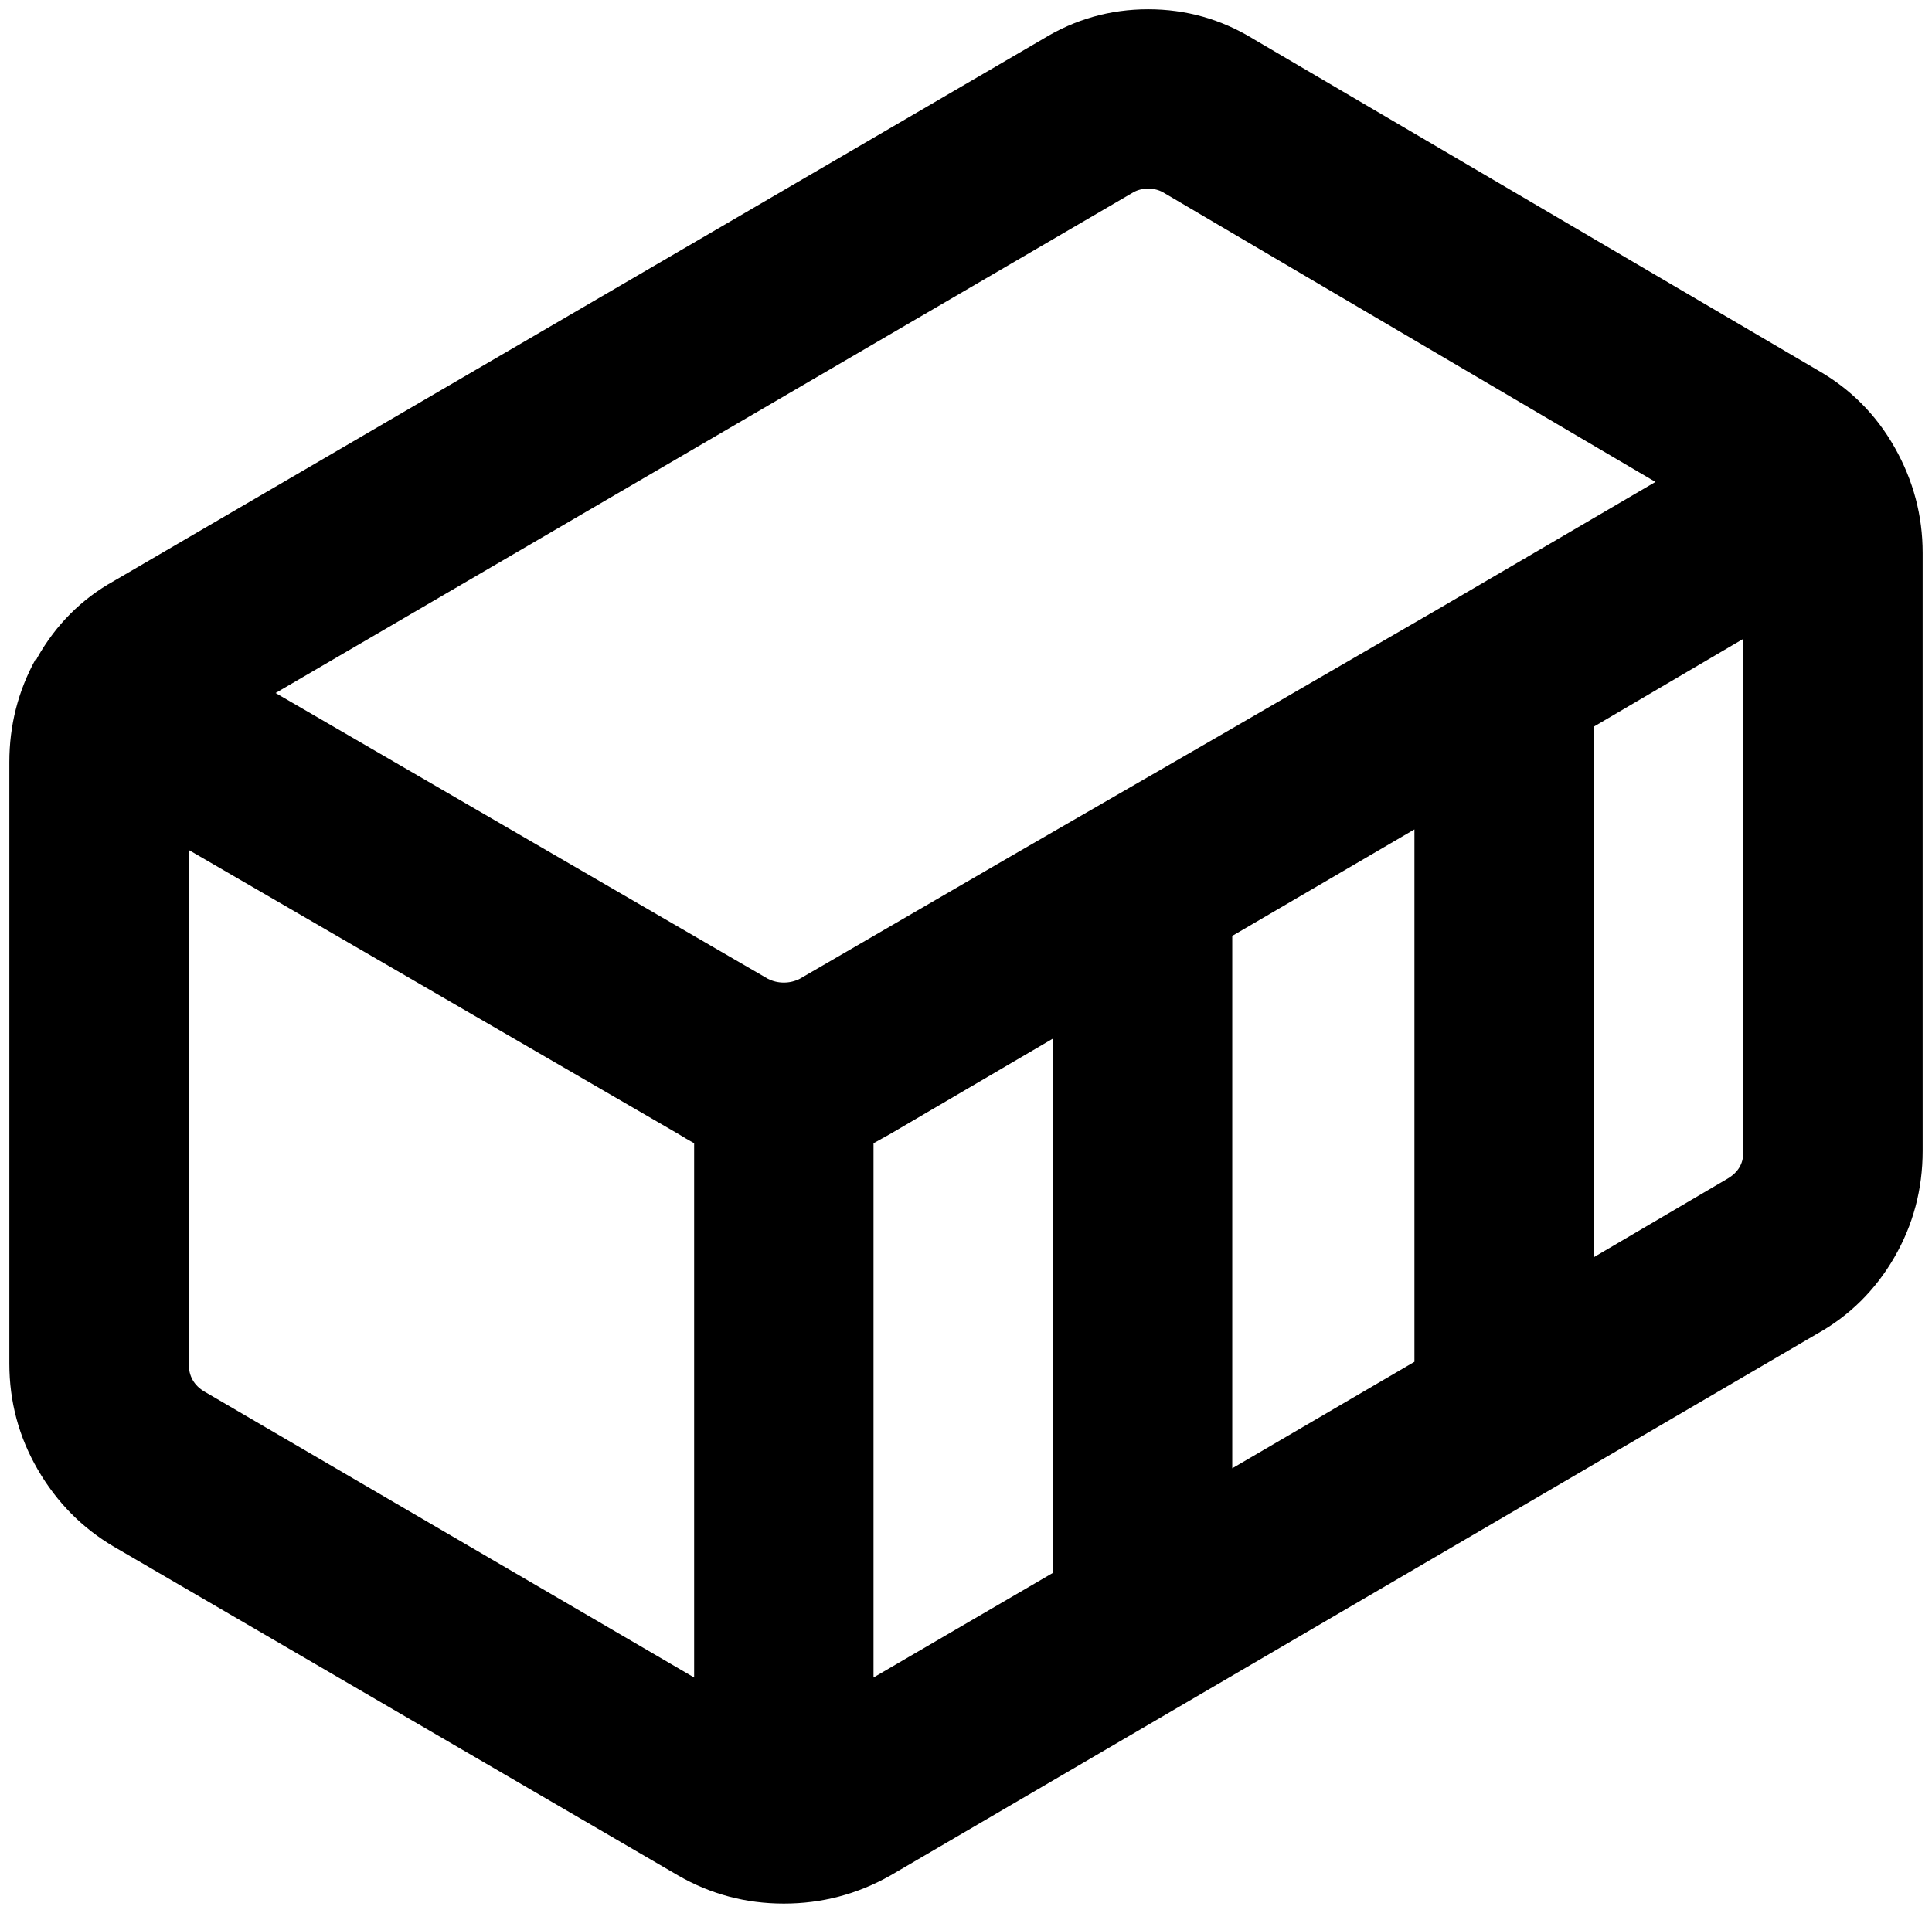 <?xml version="1.0" standalone="no"?>
<!DOCTYPE svg PUBLIC "-//W3C//DTD SVG 1.1//EN" "http://www.w3.org/Graphics/SVG/1.1/DTD/svg11.dtd" >
<svg xmlns="http://www.w3.org/2000/svg" xmlns:xlink="http://www.w3.org/1999/xlink" version="1.1" viewBox="-10 0 2068 2048">
   <path fill="currentColor"
d="M1332 42l603 354q53 30 83 83t30 113v640q0 62 -30.5 114.5t-82.5 81.5l-992 580q-53 30 -114 30t-113 -30l-604 -352q-51 -30 -81.5 -82.5t-30.5 -113.5v-644q0 -59 28 -110h1l1 -2q30 -53 82 -82l994 -580q52 -32 113 -32t113 32zM1203 206l-918 536l527 306q8 4 17 4
t17 -4l229 -133q229 -132 458 -265l229 -134l-527 -310q-7 -4 -16 -4t-16 4zM209 1490l524 306v-572q-9 -5 -17 -10l-131 -76l-262 -152l-131 -76v550q0 20 17 30zM1309 1572l195 -114v-570l-195 114v570zM943 1214q-7 4 -18 10v572l192 -112v-572zM1696 1346l143 -84
q17 -10 17 -28v-550l-160 94v568z" />
</svg>

